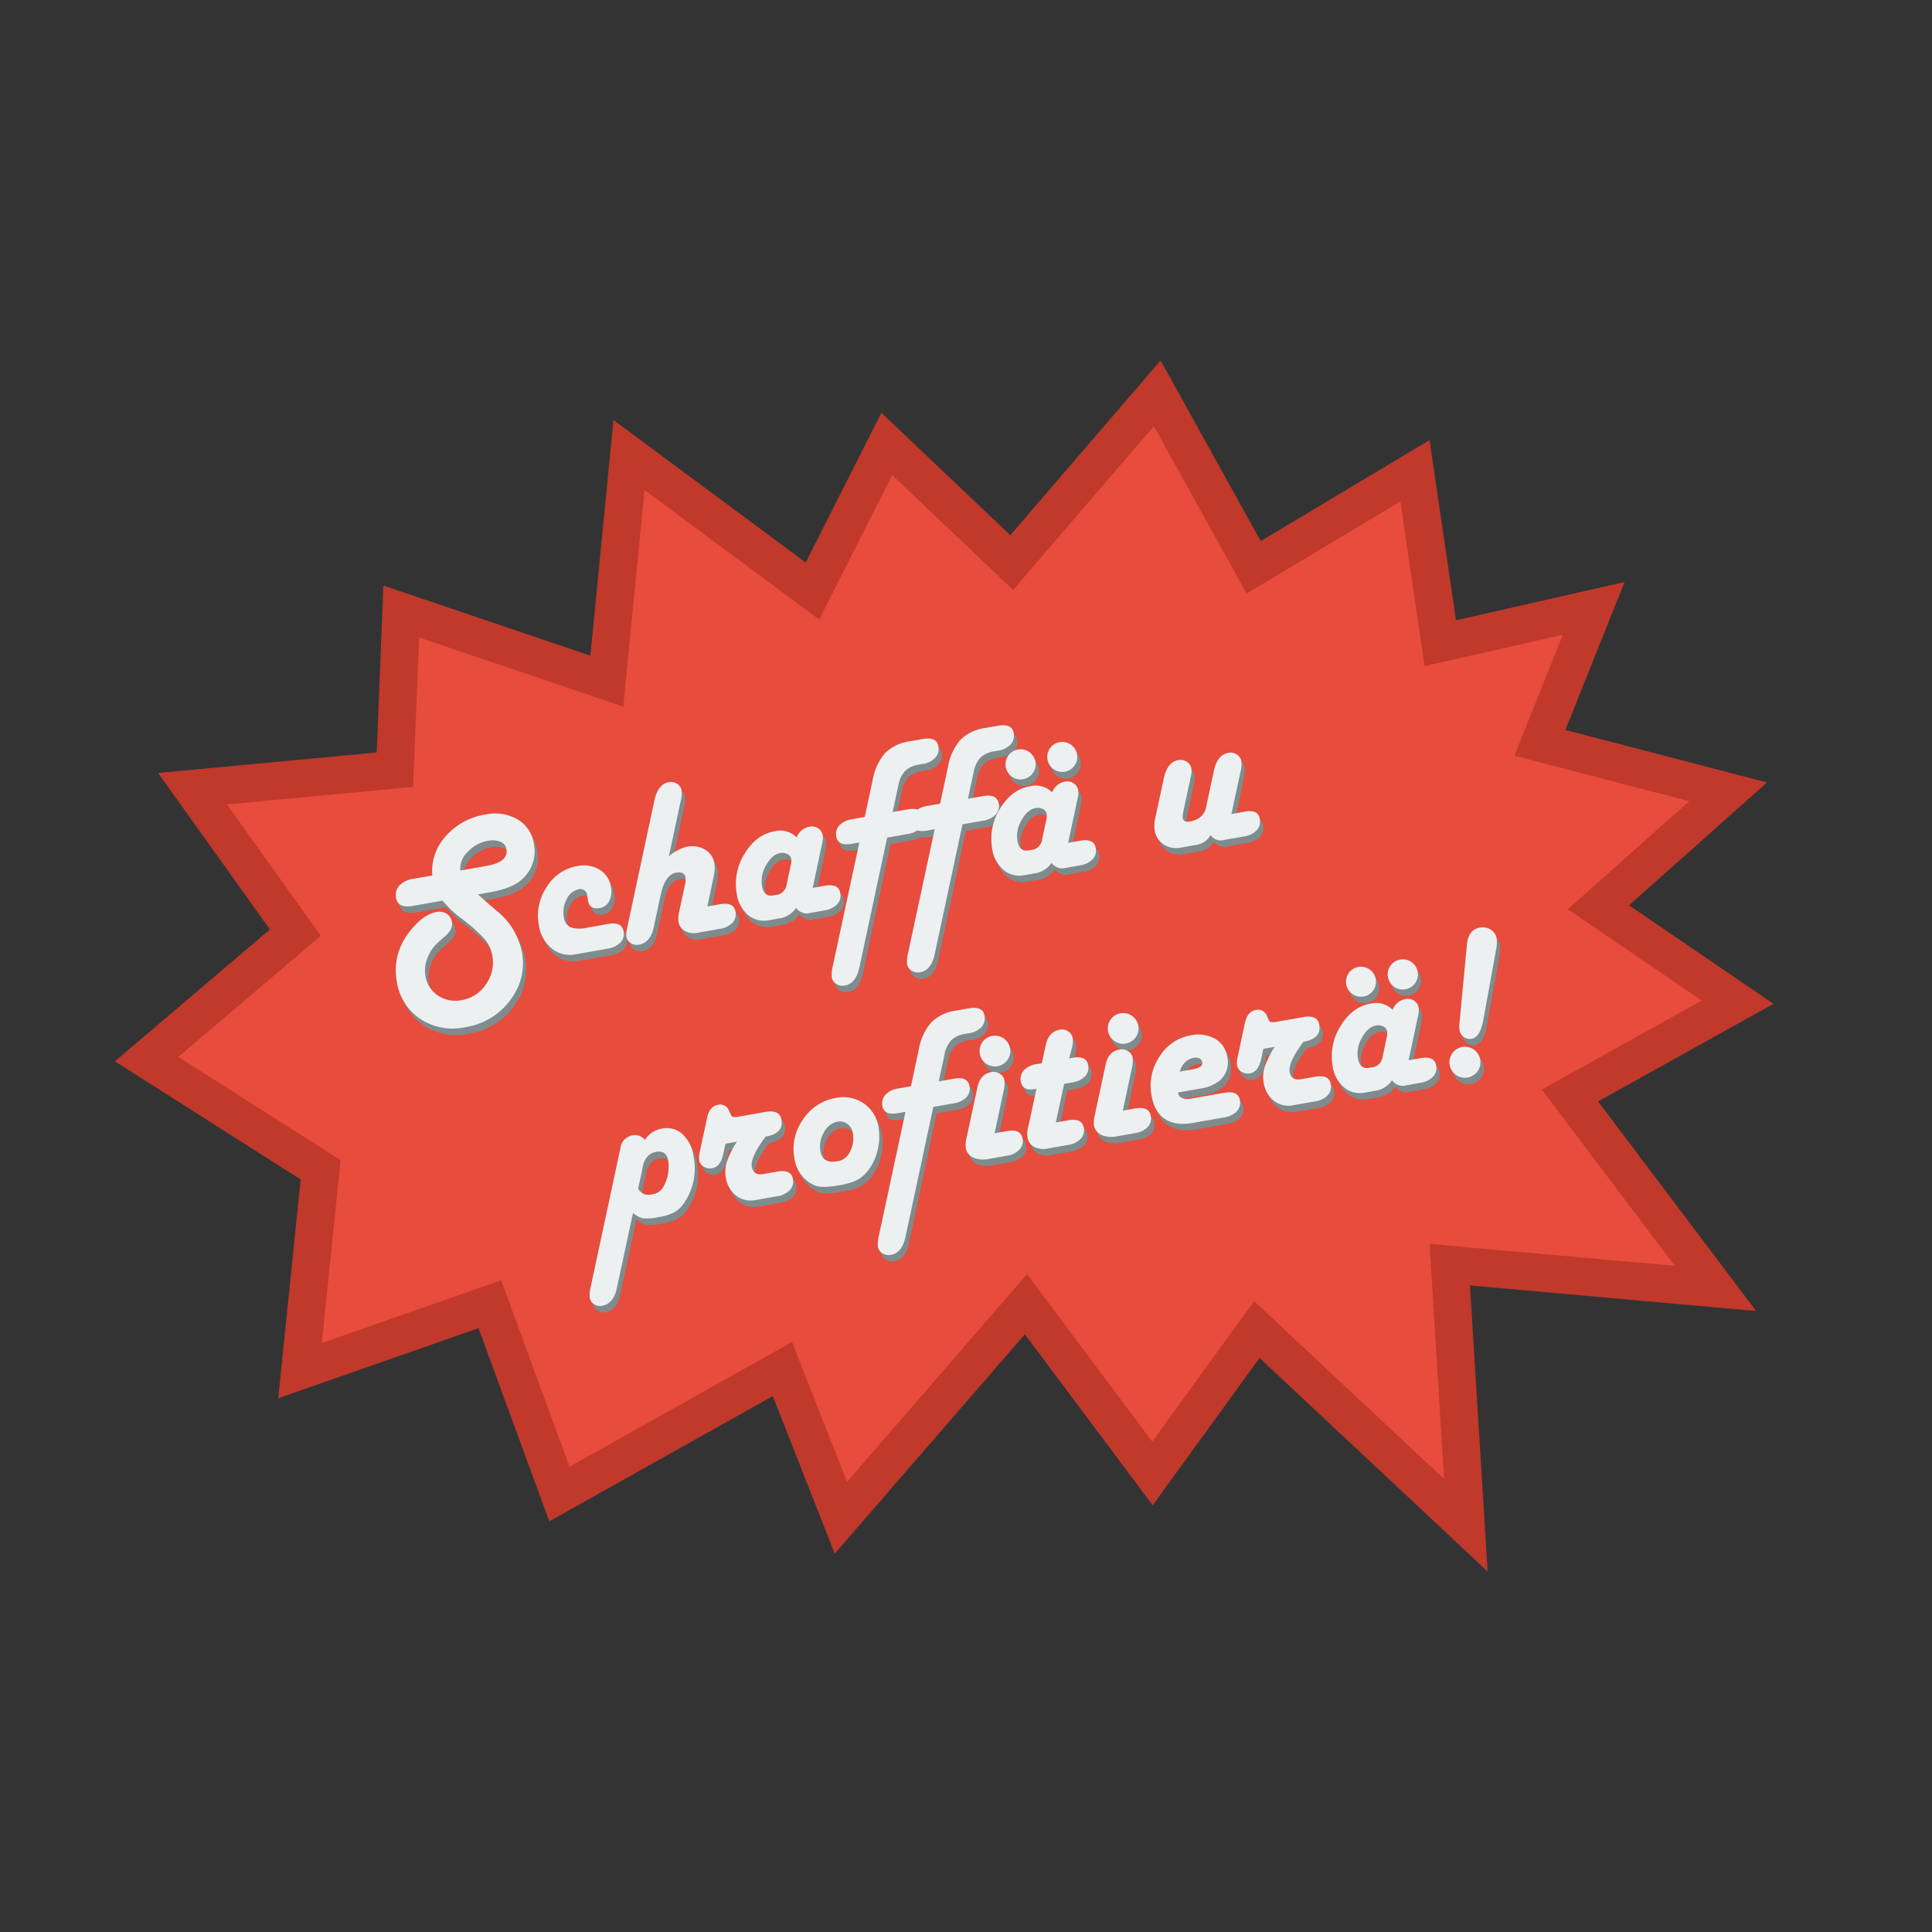 <svg xmlns="http://www.w3.org/2000/svg" xmlns:xlink="http://www.w3.org/1999/xlink" viewBox="0 0 512 512"><rect x="0" y="0" width="512" height="512" fill="#333333" stroke="none"/><defs><linearGradient id="a" x1="116.476" y1="413.299" x2="403.025" y2="126.75" gradientUnits="userSpaceOnUse"><stop offset="0" stop-color="#c0392b"/><stop offset="0.859" stop-color="#c0392b"/><stop offset="1" stop-color="#c0392b"/></linearGradient></defs><title>schaffaeundprofitierae</title><polygon points="160.819 180.508 166.687 120.575 215.304 156.619 235.002 117.641 268.112 149.075 306.67 104.23 332.236 150.332 374.985 124.766 381.691 170.449 422.344 161.229 408.095 196.853 457.969 209.846 423.602 240.441 460.483 265.588 416.058 290.315 454.616 341.447 384.205 335.16 388.471 404.224 333.074 352.344 305.412 390.483 271.884 345.638 222.848 402.218 207.34 362.821 148.246 395.931 129.805 345.638 79.512 363.24 84.96 310.013 38.858 280.676 78.254 247.147 51.012 209.008 104.658 203.978 106.335 162.067 160.819 180.508" style="fill:#e74c3c;stroke-miterlimit:10;stroke-width:10px;stroke:url(#a)"/><path d="M127.567,238.753l3.264,2.896,1.865,1.586a18.532,18.532,0,0,1,6.526,10.878,15.627,15.627,0,0,1-2.099,11.17,18.141,18.141,0,0,1-13.042,8.673,15.552,15.552,0,0,1-11.819-2.21,14.374,14.374,0,0,1-6.204-9.901q-1.402-7.95,4.394-14.448,3.073-3.443,6.091-3.976a3.705,3.705,0,0,1,2.712.448,3.05,3.05,0,0,1,1.396,2.148q.338,1.916-1.68,3.708l-2.07,1.83a10.283,10.283,0,0,0-2.724,4.071,8.693,8.693,0,0,0-.557,4.646,7.693,7.693,0,0,0,3.341,5.291,8.336,8.336,0,0,0,6.33,1.203,9.528,9.528,0,0,0,6.382-4.191,9.81,9.81,0,0,0,1.695-7.524,9.358,9.358,0,0,0-2.009-4.433,45.254,45.254,0,0,0-6.277-5.566,27.26,27.26,0,0,1-4.888-4.644l-7.834,1.381q-4.005.706-4.49-2.05a3.731,3.731,0,0,1,.862-3.338,6.44,6.44,0,0,1,3.769-1.787l4.962-.875a13.75,13.75,0,0,1,3.576-10.429,17.58,17.58,0,0,1,10.538-5.733,11.89,11.89,0,0,1,8.471,1.29,8.988,8.988,0,0,1,4.323,6.447,9.879,9.879,0,0,1-3.358,9.628q-2.479,2.233-8.544,3.301Zm-4.705-6.32,6.964-1.228q5.89-1.039,5.286-4.462a2.521,2.521,0,0,0-1.583-1.935,5.731,5.731,0,0,0-3.35-.247,9.372,9.372,0,0,0-5.359,2.95A6.206,6.206,0,0,0,122.863,232.433Z" style="fill:#7f8c8d"/><path d="M161.908,253.134l-8.416,1.483a7.659,7.659,0,0,1-6.355-1.511,9.71,9.71,0,0,1-3.444-6.214,13.565,13.565,0,0,1,2.08-10.091,11.845,11.845,0,0,1,8.086-5.555,8.181,8.181,0,0,1,5.909.933,6.474,6.474,0,0,1,3.027,4.613,5.651,5.651,0,0,1-.452,3.715,3.394,3.394,0,0,1-2.513,1.864q-2.67.471-3.11-2.025-.067-.376-.113-.639c-.018-.215-.044-.42-.078-.613A1.811,1.811,0,0,0,154.169,237.415a4.446,4.446,0,0,0-3.085,2.608,7.224,7.224,0,0,0-.765,4.743,3.314,3.314,0,0,0,1.776,2.693,8.067,8.067,0,0,0,4.431.101l5.484-.967q3.686-.65,4.141,1.933a3.304,3.304,0,0,1-.837,2.975A5.883,5.883,0,0,1,161.908,253.134Z" style="fill:#7f8c8d"/><path d="M178.148,228.669a11.402,11.402,0,0,1,4.728-2.54,6.816,6.816,0,0,1,4.845.747,5.096,5.096,0,0,1,2.483,3.646,8.574,8.574,0,0,1-.139,3.285l-1.707,8.14,3.337-.588q3.656-.645,4.112,1.938a3.32,3.32,0,0,1-.805,2.984,5.919,5.919,0,0,1-3.439,1.623l-5.833,1.029a4.76,4.76,0,0,1-3.306-.509,3.315,3.315,0,0,1-1.72-2.375,7.518,7.518,0,0,1,.196-2.788l1.514-7.027a5.826,5.826,0,0,0,.16-1.974q-.292-1.654-2.497-1.265-2.959.522-4.1,5.929l-1.843,8.553q-.868,4.072-3.886,4.604a2.982,2.982,0,0,1-2.165-.396,2.405,2.405,0,0,1-1.164-1.68,5.438,5.438,0,0,1,.098-1.992l.181-.841L174.332,213.813q.948-4.295,3.821-4.802a2.942,2.942,0,0,1,2.186.437,2.583,2.583,0,0,1,1.196,1.779,8.222,8.222,0,0,1-.268,2.89Z" style="fill:#7f8c8d"/><path d="M216.273,237.025l3.192-.562q3.656-.645,4.107,1.91a3.347,3.347,0,0,1-.817,3.001,5.873,5.873,0,0,1-3.422,1.635l-3.714.655a3.44,3.44,0,0,1-3.738-1.346,6.551,6.551,0,0,1-3.865,2.686l-3.308.583a6.56,6.56,0,0,1-5.552-1.37,8.957,8.957,0,0,1-3.01-5.617,14.956,14.956,0,0,1,2.087-10.646q3.069-5.073,7.915-5.929a6.135,6.135,0,0,1,5.882,1.626,4.463,4.463,0,0,1,3.417-2.847,3.023,3.023,0,0,1,2.275.437,2.694,2.694,0,0,1,1.209,1.852,5.375,5.375,0,0,1-.121,2.026l-.182.839Zm-10.508,2.003.726-.128a3.119,3.119,0,0,0,2.82-2.501l1.146-5.379a4.599,4.599,0,0,0,.115-1.726,1.708,1.708,0,0,0-1.01-1.228,3.016,3.016,0,0,0-1.945-.255q-2.119.374-3.685,3.192a8.15,8.15,0,0,0-1.102,5.46Q203.357,239.454,205.765,239.028Z" style="fill:#7f8c8d"/><path d="M237.442,216.927l4.004-.706q3.685-.65,4.141,1.933a3.322,3.322,0,0,1-.806,2.984,5.926,5.926,0,0,1-3.439,1.624l-5.339.941-7.365,34.419q-.925,4.263-3.826,4.774a3.14,3.14,0,0,1-2.286-.406,2.544,2.544,0,0,1-1.213-1.79,8.965,8.965,0,0,1,.268-2.89l7.051-32.808-1.974.348q-3.686.65-4.13-1.875a3.394,3.394,0,0,1,.797-3.028,5.864,5.864,0,0,1,3.437-1.638l3.308-.584,2.083-9.732a14.856,14.856,0,0,1,3.321-7.212,11.696,11.696,0,0,1,6.615-3.125l3.308-.583q3.713-.655,4.164,1.899a3.452,3.452,0,0,1-.804,3.074,5.87,5.87,0,0,1-3.449,1.655l-.87.154a6.691,6.691,0,0,0-3.671,1.664,7.419,7.419,0,0,0-1.776,3.754Z" style="fill:#7f8c8d"/><path d="M257.406,213.407l4.005-.706q3.684-.65,4.141,1.933a3.324,3.324,0,0,1-.806,2.985,5.926,5.926,0,0,1-3.439,1.624l-5.339.941L248.604,254.602q-.924,4.263-3.826,4.774a3.14,3.14,0,0,1-2.286-.405,2.546,2.546,0,0,1-1.213-1.79,8.965,8.965,0,0,1,.268-2.89l7.051-32.809-1.974.348q-3.684.65-4.129-1.875a3.392,3.392,0,0,1,.797-3.028,5.862,5.862,0,0,1,3.436-1.638l3.308-.584,2.084-9.733a14.854,14.854,0,0,1,3.32-7.212,11.696,11.696,0,0,1,6.615-3.126l3.308-.583q3.714-.655,4.165,1.898a3.453,3.453,0,0,1-.804,3.074,5.873,5.873,0,0,1-3.449,1.655l-.87.153a6.699,6.699,0,0,0-3.671,1.664,7.421,7.421,0,0,0-1.776,3.754Z" style="fill:#7f8c8d"/><path d="M283.971,225.088l3.192-.563q3.656-.645,4.106,1.91a3.348,3.348,0,0,1-.817,3.001,5.874,5.874,0,0,1-3.422,1.636l-3.714.655a3.439,3.439,0,0,1-3.738-1.346,6.553,6.553,0,0,1-3.865,2.686l-3.308.583a6.558,6.558,0,0,1-5.552-1.37,8.956,8.956,0,0,1-3.01-5.616,14.954,14.954,0,0,1,2.087-10.646q3.069-5.074,7.916-5.929a6.133,6.133,0,0,1,5.882,1.626,4.464,4.464,0,0,1,3.417-2.847,3.026,3.026,0,0,1,2.276.437,2.697,2.697,0,0,1,1.209,1.852,5.384,5.384,0,0,1-.121,2.026l-.182.838Zm-13.306-24.73a3.992,3.992,0,1,1,1.386,7.863,3.992,3.992,0,0,1-1.386-7.863Zm2.798,26.733.726-.128a3.12,3.12,0,0,0,2.82-2.501l1.146-5.378a4.592,4.592,0,0,0,.115-1.726,1.71,1.71,0,0,0-1.01-1.228,3.021,3.021,0,0,0-1.944-.255q-2.119.374-3.686,3.192a8.15,8.15,0,0,0-1.102,5.46Q271.055,227.517,273.462,227.091Zm8.287-28.687a3.973,3.973,0,0,1,4.607,3.226,3.993,3.993,0,1,1-7.864,1.387,3.975,3.975,0,0,1,3.256-4.613Z" style="fill:#7f8c8d"/><path d="M327.235,217.459l3.366-.594a5.18,5.18,0,0,1,2.949.094,2.267,2.267,0,0,1,1.187,1.811,3.361,3.361,0,0,1-.803,2.999,5.861,5.861,0,0,1-3.437,1.638l-5.194.916a3.231,3.231,0,0,1-3.583-1.312,5.106,5.106,0,0,1-3.672,2.592l-4.236.747a6.009,6.009,0,0,1-4.518-.848,5.406,5.406,0,0,1-2.394-3.738,8.966,8.966,0,0,1,.181-3.383l2.238-10.387q.943-4.326,3.815-4.833a3.069,3.069,0,0,1,2.259.425,2.593,2.593,0,0,1,1.216,1.805,5.458,5.458,0,0,1-.111,2.083l-.181.84-1.732,7.995-.166.926a5.131,5.131,0,0,0-.09,1.183q.172,1.317,1.913,1.01,3.598-.634,4.276-3.747l2.051-9.577q.909-4.347,3.869-4.871a3.005,3.005,0,0,1,2.232.444,2.611,2.611,0,0,1,1.213,1.791,8.676,8.676,0,0,1-.263,2.918Z" style="fill:#7f8c8d"/><path d="M168.657,323.142,164.368,343.106q-.886,4.135-3.904,4.668a2.863,2.863,0,0,1-2.123-.419,2.469,2.469,0,0,1-1.152-1.697,8.505,8.505,0,0,1,.245-2.855l7.908-36.938a3.831,3.831,0,0,1,3.253-3.267,3.326,3.326,0,0,1,3.209,1.229,6.671,6.671,0,0,1,4.583-3.022,6.12,6.12,0,0,1,5.325,1.44,9.494,9.494,0,0,1,2.944,5.749,16.102,16.102,0,0,1-2.389,12.419,8.188,8.188,0,0,1-2.63,2.558,13.432,13.432,0,0,1-4.198,1.308,13.895,13.895,0,0,1-4.149.312A5.81,5.81,0,0,1,168.657,323.142Zm1.335-6.34a4.432,4.432,0,0,0,1.67,1.411,4.381,4.381,0,0,0,2.141.012,3.865,3.865,0,0,0,2.95-2.107,10.628,10.628,0,0,0,1.225-6.797q-.497-2.814-3.166-2.344-2.931.517-3.609,4.136c-.053.27-.092.496-.12.68Z" style="fill:#7f8c8d"/><path d="M193.161,304.818l-.556,2.611q-.762,3.487-2.909,3.864a3.177,3.177,0,0,1-2.315-.399,2.553,2.553,0,0,1-1.213-1.79,7.401,7.401,0,0,1,.24-2.377l1.851-8.674q.673-3.14,2.85-3.524a2.484,2.484,0,0,1,2.998,1.566l.391.858q.297.666.676.778a4.992,4.992,0,0,0,1.743-.127l6.79-1.197q3.801-.67,4.272,1.999.65,3.687-4.167,4.535l-.269.347q-3.836,5.224-3.411,7.632.425,2.41,3.094,1.938l3.656-.645q3.685-.65,4.136,1.905a3.353,3.353,0,0,1-.8,3.013,5.928,5.928,0,0,1-3.439,1.624l-5.688,1.003a6.251,6.251,0,0,1-5.097-1.166,7.481,7.481,0,0,1-2.759-4.869,8.657,8.657,0,0,1,.291-4.121,24.61,24.61,0,0,1,2.653-5.315Z" style="fill:#7f8c8d"/><path d="M222.409,292.689a9.599,9.599,0,0,1,7.391,1.45,9.262,9.262,0,0,1,3.91,6.312,14.74,14.74,0,0,1-.334,6.417,13.619,13.619,0,0,1-2.823,5.539,9.033,9.033,0,0,1-2.831,2.189,17.864,17.864,0,0,1-4.432,1.246q-4.73.834-6.583-.006a9.089,9.089,0,0,1-5.28-7.207,13.347,13.347,0,0,1,2.292-10.248A12.96,12.96,0,0,1,222.409,292.689Zm.393,6.304a5.16,5.16,0,0,0-3.543,2.809,7.23,7.23,0,0,0-.947,4.984q.593,3.366,4.366,2.701a4.332,4.332,0,0,0,3.155-1.962,7.616,7.616,0,0,0,1.073-5.456,3.791,3.791,0,0,0-1.428-2.5A3.324,3.324,0,0,0,222.802,298.993Z" style="fill:#7f8c8d"/><path d="M249.669,288.301l4.004-.706q3.686-.649,4.141,1.934a3.319,3.319,0,0,1-.805,2.983,5.921,5.921,0,0,1-3.439,1.624l-5.339.942-7.365,34.418q-.925,4.263-3.826,4.774a3.139,3.139,0,0,1-2.285-.405,2.548,2.548,0,0,1-1.213-1.79,8.962,8.962,0,0,1,.269-2.891l7.05-32.808-1.973.348q-3.686.65-4.13-1.875a3.394,3.394,0,0,1,.797-3.029,5.855,5.855,0,0,1,3.436-1.638l3.309-.584,2.083-9.733a14.85,14.85,0,0,1,3.321-7.212,11.695,11.695,0,0,1,6.614-3.126l3.308-.583q3.713-.655,4.165,1.898a3.452,3.452,0,0,1-.804,3.074,5.868,5.868,0,0,1-3.449,1.655l-.871.153a6.697,6.697,0,0,0-3.671,1.666,7.415,7.415,0,0,0-1.776,3.754Z" style="fill:#7f8c8d"/><path d="M264.481,302.055l3.279-.578q3.656-.645,4.111,1.938a3.321,3.321,0,0,1-.805,2.984,5.931,5.931,0,0,1-3.439,1.624l-4.614.813a6.914,6.914,0,0,1-4.203-.335,3.362,3.362,0,0,1-1.967-2.586,6.85,6.85,0,0,1,.18-2.545l2.71-12.625.176-.869q.756-3.515,3.716-4.037a3.055,3.055,0,0,1,2.248.441,2.59,2.59,0,0,1,1.228,1.789,8.673,8.673,0,0,1-.283,2.982Zm-.601-25.804a4.074,4.074,0,1,1-2.65,1.679A3.955,3.955,0,0,1,263.88,276.251Z" style="fill:#7f8c8d"/><path d="M284.229,282.208l.899-.158q3.686-.65,4.141,1.933a3.307,3.307,0,0,1-.819,2.986,5.938,5.938,0,0,1-3.424,1.622l-2.118.373-2.206,10.232,3.25-.573q3.685-.65,4.141,1.933a3.321,3.321,0,0,1-.805,2.984,5.925,5.925,0,0,1-3.438,1.624l-5.194.916a5.597,5.597,0,0,1-3.676-.399,3.373,3.373,0,0,1-1.777-2.528,6.587,6.587,0,0,1,.103-2.472l.326-1.375,1.935-9.047-.435.077q-3.25.573-3.694-1.952a3.392,3.392,0,0,1,.797-3.028,5.855,5.855,0,0,1,3.437-1.638l1.334-.235.868-4.072.181-.84q.795-3.462,3.727-3.978a2.945,2.945,0,0,1,2.187.437,2.583,2.583,0,0,1,1.196,1.779,7.279,7.279,0,0,1-.263,2.919Z" style="fill:#7f8c8d"/><path d="M298.46,296.064l3.279-.578q3.656-.645,4.112,1.938a3.322,3.322,0,0,1-.805,2.985,5.933,5.933,0,0,1-3.439,1.623l-4.614.813a6.917,6.917,0,0,1-4.203-.335,3.363,3.363,0,0,1-1.967-2.586,6.84,6.84,0,0,1,.18-2.545l2.71-12.624.176-.869q.757-3.515,3.716-4.036a3.049,3.049,0,0,1,2.247.441,2.588,2.588,0,0,1,1.228,1.788,8.669,8.669,0,0,1-.282,2.982Zm-.601-25.805A4.074,4.074,0,1,1,295.209,271.938,3.957,3.957,0,0,1,297.86,270.259Z" style="fill:#7f8c8d"/><path d="M313.079,291.243q.383,2.175,3.663,1.598l8.618-1.52q3.656-.645,4.112,1.938a3.323,3.323,0,0,1-.805,2.984,5.926,5.926,0,0,1-3.439,1.623l-8.212,1.448q-4.585.809-7.377-1.032-2.793-1.841-3.561-6.195a13.899,13.899,0,0,1,2.083-10.33,12.09,12.09,0,0,1,8.293-5.651,9.168,9.168,0,0,1,6.459.911,6.674,6.674,0,0,1,3.23,4.83,6.375,6.375,0,0,1-2.168,6.366,10.506,10.506,0,0,1-5.091,2.005Zm.461-5.527,3.191-.563q3.105-.547,2.778-1.896-.358-1.523-2.274-1.184Q314.567,282.543,313.541,285.716Z" style="fill:#7f8c8d"/><path d="M335.695,279.685l-.557,2.611q-.762,3.487-2.909,3.864a3.179,3.179,0,0,1-2.314-.4,2.551,2.551,0,0,1-1.214-1.79,7.416,7.416,0,0,1,.24-2.377l1.852-8.674q.672-3.14,2.849-3.524a2.485,2.485,0,0,1,2.999,1.565l.39.858q.297.667.676.778a4.993,4.993,0,0,0,1.742-.127l6.79-1.197q3.801-.67,4.272,1.999.65,3.687-4.167,4.535l-.268.347q-3.836,5.224-3.412,7.632.425,2.41,3.094,1.938l3.656-.645q3.686-.65,4.136,1.905a3.351,3.351,0,0,1-.8,3.013,5.925,5.925,0,0,1-3.438,1.624l-5.688,1.003a6.248,6.248,0,0,1-5.097-1.166,7.481,7.481,0,0,1-2.759-4.869,8.645,8.645,0,0,1,.291-4.121,24.615,24.615,0,0,1,2.653-5.315Z" style="fill:#7f8c8d"/><path d="M374.196,282.709l3.192-.562q3.656-.645,4.107,1.91a3.348,3.348,0,0,1-.817,3,5.875,5.875,0,0,1-3.422,1.636l-3.714.655a3.44,3.44,0,0,1-3.738-1.346,6.557,6.557,0,0,1-3.865,2.687l-3.308.583a6.558,6.558,0,0,1-5.552-1.37,8.955,8.955,0,0,1-3.01-5.618,14.95,14.95,0,0,1,2.087-10.645q3.069-5.074,7.916-5.929a6.131,6.131,0,0,1,5.881,1.625,4.464,4.464,0,0,1,3.418-2.846,3.023,3.023,0,0,1,2.276.436,2.695,2.695,0,0,1,1.209,1.851,5.376,5.376,0,0,1-.121,2.026l-.181.839Zm-13.306-24.73a3.974,3.974,0,1,1-2.569,1.635A3.866,3.866,0,0,1,360.89,257.979ZM363.688,284.712l.726-.128a3.121,3.121,0,0,0,2.821-2.502l1.145-5.378a4.604,4.604,0,0,0,.115-1.726,1.712,1.712,0,0,0-1.01-1.229,3.018,3.018,0,0,0-1.944-.255q-2.119.374-3.686,3.193a8.151,8.151,0,0,0-1.102,5.461Q361.28,285.137,363.688,284.712Zm8.286-28.688a3.975,3.975,0,1,1-2.598,1.641A3.833,3.833,0,0,1,371.974,256.025Z" style="fill:#7f8c8d"/><path d="M388.415,279.186a4.125,4.125,0,1,1-2.663,1.696A3.937,3.937,0,0,1,388.415,279.186Zm8.92-25.599-3.32,18.327q-.848,4.698-3.11,5.097a2.673,2.673,0,0,1-2.071-.458,2.705,2.705,0,0,1-1.144-1.818,7.592,7.592,0,0,1-.013-1.943l1.984-20.814q.39-3.898,3.437-4.436a3.833,3.833,0,0,1,2.882.569,3.437,3.437,0,0,1,1.554,2.359A9.784,9.784,0,0,1,397.334,253.587Z" style="fill:#7f8c8d"/><path d="M126.669,237.027l3.264,2.896,1.865,1.586a18.531,18.531,0,0,1,6.525,10.878,15.627,15.627,0,0,1-2.099,11.17,18.142,18.142,0,0,1-13.042,8.673,15.554,15.554,0,0,1-11.819-2.21,14.373,14.373,0,0,1-6.203-9.901q-1.402-7.95,4.394-14.448,3.073-3.443,6.091-3.976a3.706,3.706,0,0,1,2.712.448,3.051,3.051,0,0,1,1.395,2.148q.338,1.916-1.68,3.708l-2.07,1.83a10.283,10.283,0,0,0-2.724,4.071,8.693,8.693,0,0,0-.557,4.646,7.694,7.694,0,0,0,3.341,5.291,8.337,8.337,0,0,0,6.33,1.203,9.53,9.53,0,0,0,6.383-4.191,9.812,9.812,0,0,0,1.695-7.524,9.368,9.368,0,0,0-2.009-4.433,45.254,45.254,0,0,0-6.277-5.566,27.243,27.243,0,0,1-4.888-4.644l-7.835,1.381q-4.005.706-4.49-2.05a3.731,3.731,0,0,1,.862-3.338,6.441,6.441,0,0,1,3.77-1.787l4.962-.875A13.748,13.748,0,0,1,118.142,221.583a17.577,17.577,0,0,1,10.538-5.733,11.891,11.891,0,0,1,8.471,1.29,8.988,8.988,0,0,1,4.323,6.447,9.88,9.88,0,0,1-3.358,9.628q-2.48,2.233-8.544,3.301Zm-4.704-6.32,6.964-1.228q5.89-1.039,5.286-4.462a2.519,2.519,0,0,0-1.582-1.935,5.733,5.733,0,0,0-3.351-.247,9.371,9.371,0,0,0-5.358,2.95A6.206,6.206,0,0,0,121.965,230.707Z" style="fill:#ecf0f1"/><path d="M161.01,251.408l-8.416,1.483a7.658,7.658,0,0,1-6.354-1.511,9.71,9.71,0,0,1-3.444-6.214A13.565,13.565,0,0,1,144.875,235.075a11.843,11.843,0,0,1,8.086-5.555,8.182,8.182,0,0,1,5.909.933,6.475,6.475,0,0,1,3.027,4.613,5.651,5.651,0,0,1-.452,3.715,3.394,3.394,0,0,1-2.514,1.864q-2.67.471-3.109-2.025c-.045-.251-.082-.464-.113-.639-.018-.215-.044-.42-.077-.613a1.811,1.811,0,0,0-2.361-1.678,4.445,4.445,0,0,0-3.085,2.608,7.224,7.224,0,0,0-.765,4.743,3.313,3.313,0,0,0,1.776,2.693,8.066,8.066,0,0,0,4.431.101l5.484-.967q3.686-.65,4.142,1.933a3.306,3.306,0,0,1-.838,2.975A5.883,5.883,0,0,1,161.01,251.408Z" style="fill:#ecf0f1"/><path d="M177.25,226.943a11.404,11.404,0,0,1,4.728-2.54,6.816,6.816,0,0,1,4.845.747,5.095,5.095,0,0,1,2.483,3.646,8.574,8.574,0,0,1-.139,3.285l-1.707,8.14,3.337-.588q3.656-.645,4.112,1.938a3.321,3.321,0,0,1-.806,2.984,5.917,5.917,0,0,1-3.438,1.623l-5.833,1.029a4.76,4.76,0,0,1-3.306-.509,3.316,3.316,0,0,1-1.72-2.375,7.518,7.518,0,0,1,.196-2.788l1.514-7.027a5.826,5.826,0,0,0,.16-1.974q-.292-1.654-2.497-1.265-2.959.522-4.101,5.929l-1.843,8.553q-.867,4.072-3.886,4.604a2.981,2.981,0,0,1-2.164-.396,2.402,2.402,0,0,1-1.164-1.68,5.437,5.437,0,0,1,.098-1.992l.181-.841,7.133-33.361q.948-4.295,3.821-4.802a2.94,2.94,0,0,1,2.186.437,2.58,2.58,0,0,1,1.196,1.779,8.219,8.219,0,0,1-.268,2.89Z" style="fill:#ecf0f1"/><path d="M215.375,235.299l3.191-.562q3.656-.645,4.107,1.91a3.347,3.347,0,0,1-.817,3.001,5.875,5.875,0,0,1-3.422,1.635l-3.715.655a3.44,3.44,0,0,1-3.737-1.346,6.552,6.552,0,0,1-3.865,2.686l-3.308.584a6.56,6.56,0,0,1-5.552-1.37,8.96,8.96,0,0,1-3.011-5.617,14.959,14.959,0,0,1,2.088-10.646q3.069-5.073,7.915-5.929a6.134,6.134,0,0,1,5.882,1.626,4.464,4.464,0,0,1,3.418-2.847,3.023,3.023,0,0,1,2.275.437,2.694,2.694,0,0,1,1.209,1.852,5.377,5.377,0,0,1-.121,2.026l-.182.839Zm-10.508,2.003.726-.128a3.119,3.119,0,0,0,2.82-2.501l1.145-5.379a4.601,4.601,0,0,0,.115-1.726,1.708,1.708,0,0,0-1.01-1.228,3.017,3.017,0,0,0-1.945-.255q-2.118.374-3.685,3.192a8.151,8.151,0,0,0-1.103,5.46Q202.459,237.728,204.867,237.302Z" style="fill:#ecf0f1"/><path d="M236.544,215.201l4.005-.706q3.684-.65,4.141,1.933a3.321,3.321,0,0,1-.806,2.984,5.923,5.923,0,0,1-3.438,1.624l-5.339.941-7.365,34.419q-.924,4.263-3.825,4.774a3.141,3.141,0,0,1-2.286-.406,2.545,2.545,0,0,1-1.213-1.79,8.984,8.984,0,0,1,.269-2.89l7.051-32.808-1.974.348q-3.686.65-4.13-1.875a3.393,3.393,0,0,1,.797-3.028,5.864,5.864,0,0,1,3.437-1.638l3.308-.584,2.084-9.732a14.856,14.856,0,0,1,3.32-7.212,11.697,11.697,0,0,1,6.615-3.125l3.308-.584q3.713-.655,4.164,1.899a3.45,3.45,0,0,1-.804,3.074,5.868,5.868,0,0,1-3.448,1.655l-.87.154a6.689,6.689,0,0,0-3.671,1.664,7.415,7.415,0,0,0-1.776,3.754Z" style="fill:#ecf0f1"/><path d="M256.508,211.681l4.005-.706q3.684-.65,4.141,1.933a3.322,3.322,0,0,1-.806,2.985,5.923,5.923,0,0,1-3.438,1.624l-5.339.941L247.706,252.876q-.924,4.263-3.826,4.774a3.141,3.141,0,0,1-2.286-.405,2.549,2.549,0,0,1-1.213-1.79,8.984,8.984,0,0,1,.269-2.89l7.051-32.809-1.974.348q-3.684.65-4.13-1.875a3.393,3.393,0,0,1,.798-3.028,5.861,5.861,0,0,1,3.436-1.638l3.308-.584,2.084-9.733a14.863,14.863,0,0,1,3.32-7.212,11.698,11.698,0,0,1,6.615-3.126l3.308-.583q3.715-.655,4.165,1.898a3.452,3.452,0,0,1-.805,3.074,5.871,5.871,0,0,1-3.448,1.655l-.87.153a6.699,6.699,0,0,0-3.671,1.664,7.417,7.417,0,0,0-1.776,3.754Z" style="fill:#ecf0f1"/><path d="M283.072,223.362l3.192-.563q3.656-.645,4.106,1.91a3.347,3.347,0,0,1-.817,3.001,5.872,5.872,0,0,1-3.422,1.636l-3.714.655a3.44,3.44,0,0,1-3.738-1.346,6.552,6.552,0,0,1-3.864,2.686l-3.309.583a6.557,6.557,0,0,1-5.552-1.37,8.956,8.956,0,0,1-3.01-5.616,14.952,14.952,0,0,1,2.087-10.646q3.069-5.074,7.915-5.929a6.133,6.133,0,0,1,5.882,1.626,4.465,4.465,0,0,1,3.418-2.847,3.026,3.026,0,0,1,2.275.437,2.699,2.699,0,0,1,1.21,1.852,5.394,5.394,0,0,1-.121,2.026l-.182.838ZM269.767,198.632a3.992,3.992,0,1,1,1.386,7.863,3.828,3.828,0,0,1-2.973-.657,3.993,3.993,0,0,1,1.587-7.207Zm2.798,26.733.726-.128a3.12,3.12,0,0,0,2.82-2.501l1.146-5.378a4.604,4.604,0,0,0,.115-1.726,1.71,1.71,0,0,0-1.01-1.228,3.021,3.021,0,0,0-1.944-.255q-2.12.374-3.686,3.192a8.151,8.151,0,0,0-1.103,5.46Q270.156,225.791,272.564,225.365Zm8.286-28.687a3.975,3.975,0,1,1-2.598,1.64A3.832,3.832,0,0,1,280.851,196.678Z" style="fill:#ecf0f1"/><path d="M326.337,215.733l3.366-.594a5.182,5.182,0,0,1,2.949.094,2.268,2.268,0,0,1,1.187,1.811,3.361,3.361,0,0,1-.803,2.999,5.861,5.861,0,0,1-3.437,1.638l-5.194.916a3.23,3.23,0,0,1-3.582-1.312,5.107,5.107,0,0,1-3.672,2.592l-4.236.747a6.01,6.01,0,0,1-4.519-.848,5.406,5.406,0,0,1-2.394-3.738,8.975,8.975,0,0,1,.181-3.383l2.238-10.387q.942-4.326,3.815-4.833a3.069,3.069,0,0,1,2.259.425,2.593,2.593,0,0,1,1.216,1.805,5.449,5.449,0,0,1-.111,2.083l-.181.84-1.732,7.995-.166.926a5.124,5.124,0,0,0-.09,1.183q.171,1.317,1.913,1.01,3.598-.634,4.275-3.747l2.052-9.577q.908-4.347,3.869-4.871a3.005,3.005,0,0,1,2.232.444,2.613,2.613,0,0,1,1.213,1.791,8.679,8.679,0,0,1-.264,2.918Z" style="fill:#ecf0f1"/><path d="M167.759,321.416l-4.289,19.964q-.886,4.135-3.904,4.668a2.862,2.862,0,0,1-2.123-.419,2.468,2.468,0,0,1-1.152-1.697,8.505,8.505,0,0,1,.245-2.855l7.907-36.938a3.832,3.832,0,0,1,3.254-3.267,3.326,3.326,0,0,1,3.209,1.23,6.671,6.671,0,0,1,4.583-3.022,6.12,6.12,0,0,1,5.325,1.44,9.494,9.494,0,0,1,2.944,5.749,16.102,16.102,0,0,1-2.389,12.419,8.188,8.188,0,0,1-2.63,2.558,13.431,13.431,0,0,1-4.198,1.308,13.891,13.891,0,0,1-4.148.312A5.807,5.807,0,0,1,167.759,321.416Zm1.335-6.34a4.439,4.439,0,0,0,1.67,1.411,4.383,4.383,0,0,0,2.142.012,3.863,3.863,0,0,0,2.949-2.107,10.629,10.629,0,0,0,1.226-6.797q-.497-2.814-3.166-2.344-2.931.517-3.609,4.136c-.053.27-.092.496-.119.68Z" style="fill:#ecf0f1"/><path d="M192.263,303.092l-.556,2.611q-.763,3.487-2.909,3.864a3.179,3.179,0,0,1-2.315-.399,2.552,2.552,0,0,1-1.213-1.79,7.411,7.411,0,0,1,.239-2.377l1.852-8.674q.672-3.14,2.85-3.524a2.484,2.484,0,0,1,2.998,1.566l.391.858q.297.667.676.778a4.994,4.994,0,0,0,1.743-.127l6.79-1.197q3.801-.67,4.272,1.999.649,3.687-4.167,4.535l-.269.347q-3.836,5.224-3.411,7.632.425,2.41,3.094,1.938l3.656-.645q3.684-.65,4.136,1.905a3.351,3.351,0,0,1-.8,3.013,5.929,5.929,0,0,1-3.439,1.624l-5.688,1.003a6.25,6.25,0,0,1-5.097-1.166,7.481,7.481,0,0,1-2.759-4.869,8.657,8.657,0,0,1,.291-4.121,24.564,24.564,0,0,1,2.653-5.315Z" style="fill:#ecf0f1"/><path d="M221.511,290.963a9.598,9.598,0,0,1,7.391,1.45,9.26,9.26,0,0,1,3.91,6.312,14.739,14.739,0,0,1-.334,6.417,13.619,13.619,0,0,1-2.823,5.539,9.034,9.034,0,0,1-2.831,2.189,17.859,17.859,0,0,1-4.432,1.246q-4.73.834-6.584-.006a9.091,9.091,0,0,1-5.28-7.207,13.35,13.35,0,0,1,2.293-10.248A12.96,12.96,0,0,1,221.511,290.963Zm.393,6.304a5.159,5.159,0,0,0-3.543,2.809,7.23,7.23,0,0,0-.947,4.984q.593,3.366,4.366,2.701a4.33,4.33,0,0,0,3.154-1.962,7.619,7.619,0,0,0,1.073-5.456,3.792,3.792,0,0,0-1.429-2.5A3.323,3.323,0,0,0,221.903,297.267Z" style="fill:#ecf0f1"/><path d="M248.771,286.575l4.004-.706q3.686-.649,4.141,1.934a3.319,3.319,0,0,1-.805,2.983,5.921,5.921,0,0,1-3.439,1.624l-5.339.942-7.364,34.418q-.926,4.263-3.826,4.774a3.138,3.138,0,0,1-2.285-.405,2.551,2.551,0,0,1-1.214-1.79,8.991,8.991,0,0,1,.269-2.891l7.051-32.808-1.974.348q-3.686.65-4.13-1.875a3.393,3.393,0,0,1,.797-3.029,5.858,5.858,0,0,1,3.437-1.638l3.309-.584,2.083-9.733a14.845,14.845,0,0,1,3.321-7.212,11.691,11.691,0,0,1,6.614-3.126l3.308-.584q3.713-.655,4.165,1.898a3.453,3.453,0,0,1-.804,3.074,5.868,5.868,0,0,1-3.449,1.655l-.87.153a6.697,6.697,0,0,0-3.671,1.666,7.415,7.415,0,0,0-1.776,3.754Z" style="fill:#ecf0f1"/><path d="M263.583,300.329l3.279-.578q3.656-.645,4.111,1.938a3.323,3.323,0,0,1-.805,2.984,5.932,5.932,0,0,1-3.439,1.624l-4.613.813a6.916,6.916,0,0,1-4.203-.335,3.362,3.362,0,0,1-1.967-2.586,6.829,6.829,0,0,1,.18-2.545l2.71-12.625.177-.869q.756-3.515,3.716-4.037a3.053,3.053,0,0,1,2.247.441,2.591,2.591,0,0,1,1.229,1.789,8.664,8.664,0,0,1-.283,2.982Zm-.601-25.804a4.075,4.075,0,1,1-2.65,1.679A3.955,3.955,0,0,1,262.982,274.525Z" style="fill:#ecf0f1"/><path d="M283.331,280.481l.899-.158q3.686-.65,4.141,1.933a3.308,3.308,0,0,1-.819,2.986,5.938,5.938,0,0,1-3.425,1.622l-2.118.373-2.205,10.232,3.25-.573q3.684-.65,4.141,1.933a3.323,3.323,0,0,1-.805,2.984,5.926,5.926,0,0,1-3.438,1.624l-5.194.916a5.598,5.598,0,0,1-3.677-.399,3.371,3.371,0,0,1-1.776-2.528,6.587,6.587,0,0,1,.103-2.472l.326-1.375,1.935-9.047-.435.077q-3.25.573-3.694-1.952a3.392,3.392,0,0,1,.797-3.028,5.855,5.855,0,0,1,3.437-1.638l1.334-.235.868-4.072.181-.84q.795-3.462,3.727-3.978a2.945,2.945,0,0,1,2.187.437,2.584,2.584,0,0,1,1.196,1.779A7.272,7.272,0,0,1,284,278Z" style="fill:#ecf0f1"/><path d="M297.562,294.338l3.278-.578q3.656-.645,4.112,1.938a3.324,3.324,0,0,1-.805,2.985,5.935,5.935,0,0,1-3.439,1.623l-4.613.813a6.919,6.919,0,0,1-4.203-.335,3.361,3.361,0,0,1-1.967-2.586,6.829,6.829,0,0,1,.18-2.545l2.71-12.624.176-.869q.757-3.515,3.717-4.036a3.049,3.049,0,0,1,2.247.441,2.588,2.588,0,0,1,1.228,1.788,8.656,8.656,0,0,1-.282,2.982Zm-.601-25.805a4.073,4.073,0,1,1-2.651,1.679A3.957,3.957,0,0,1,296.962,268.533Z" style="fill:#ecf0f1"/><path d="M312.181,289.517q.384,2.175,3.663,1.598l8.617-1.52q3.656-.645,4.112,1.938a3.323,3.323,0,0,1-.805,2.984,5.926,5.926,0,0,1-3.439,1.623l-8.212,1.448q-4.585.809-7.377-1.032-2.793-1.841-3.562-6.195a13.9,13.9,0,0,1,2.084-10.33,12.089,12.089,0,0,1,8.293-5.651,9.168,9.168,0,0,1,6.459.911,6.674,6.674,0,0,1,3.229,4.83,6.374,6.374,0,0,1-2.168,6.366,10.506,10.506,0,0,1-5.092,2.005Zm.462-5.527,3.191-.563q3.105-.547,2.777-1.896-.357-1.523-2.273-1.184Q313.669,280.817,312.643,283.99Z" style="fill:#ecf0f1"/><path d="M334.797,277.959l-.557,2.611q-.763,3.487-2.909,3.864a3.179,3.179,0,0,1-2.314-.4,2.55,2.55,0,0,1-1.214-1.79,7.411,7.411,0,0,1,.239-2.377l1.852-8.674q.672-3.14,2.85-3.524a2.485,2.485,0,0,1,2.999,1.565l.39.858q.297.667.677.778a4.994,4.994,0,0,0,1.742-.127l6.79-1.197q3.801-.67,4.272,1.999.649,3.687-4.167,4.535l-.269.347q-3.835,5.224-3.411,7.632.425,2.41,3.094,1.938l3.656-.645q3.686-.65,4.136,1.905a3.351,3.351,0,0,1-.8,3.013,5.926,5.926,0,0,1-3.438,1.624l-5.688,1.003a6.249,6.249,0,0,1-5.098-1.166,7.485,7.485,0,0,1-2.759-4.869,8.657,8.657,0,0,1,.291-4.121,24.621,24.621,0,0,1,2.653-5.315Z" style="fill:#ecf0f1"/><path d="M373.298,280.983l3.191-.562q3.656-.645,4.107,1.91a3.349,3.349,0,0,1-.817,3,5.875,5.875,0,0,1-3.422,1.636l-3.714.655a3.441,3.441,0,0,1-3.738-1.346,6.556,6.556,0,0,1-3.864,2.687l-3.309.583a6.557,6.557,0,0,1-5.552-1.37,8.951,8.951,0,0,1-3.01-5.618,14.95,14.95,0,0,1,2.087-10.645q3.069-5.074,7.915-5.929a6.132,6.132,0,0,1,5.882,1.625,4.464,4.464,0,0,1,3.418-2.846,3.021,3.021,0,0,1,2.275.436,2.693,2.693,0,0,1,1.209,1.851,5.356,5.356,0,0,1-.121,2.026l-.181.839Zm-13.307-24.73a3.974,3.974,0,1,1-2.569,1.635A3.866,3.866,0,0,1,359.991,256.253ZM362.79,282.986l.726-.128a3.12,3.12,0,0,0,2.82-2.502l1.146-5.378a4.584,4.584,0,0,0,.115-1.726,1.71,1.71,0,0,0-1.01-1.229,3.018,3.018,0,0,0-1.944-.255q-2.12.374-3.687,3.193a8.151,8.151,0,0,0-1.102,5.461Q360.382,283.411,362.79,282.986Zm8.286-28.688a3.992,3.992,0,0,1,1.387,7.863,3.972,3.972,0,0,1-4.643-3.25,3.828,3.828,0,0,1,.657-2.973A3.867,3.867,0,0,1,371.076,254.299Z" style="fill:#ecf0f1"/><path d="M387.517,277.46a4.11,4.11,0,1,1-1.655,7.412A4.11,4.11,0,0,1,387.517,277.46Zm8.92-25.599-3.32,18.327q-.848,4.698-3.11,5.097a2.675,2.675,0,0,1-2.071-.458,2.707,2.707,0,0,1-1.144-1.818,7.618,7.618,0,0,1-.013-1.943L388.763,250.252q.39-3.898,3.437-4.436a3.834,3.834,0,0,1,2.883.569,3.439,3.439,0,0,1,1.554,2.359A9.799,9.799,0,0,1,396.437,251.861Z" style="fill:#ecf0f1"/></svg>